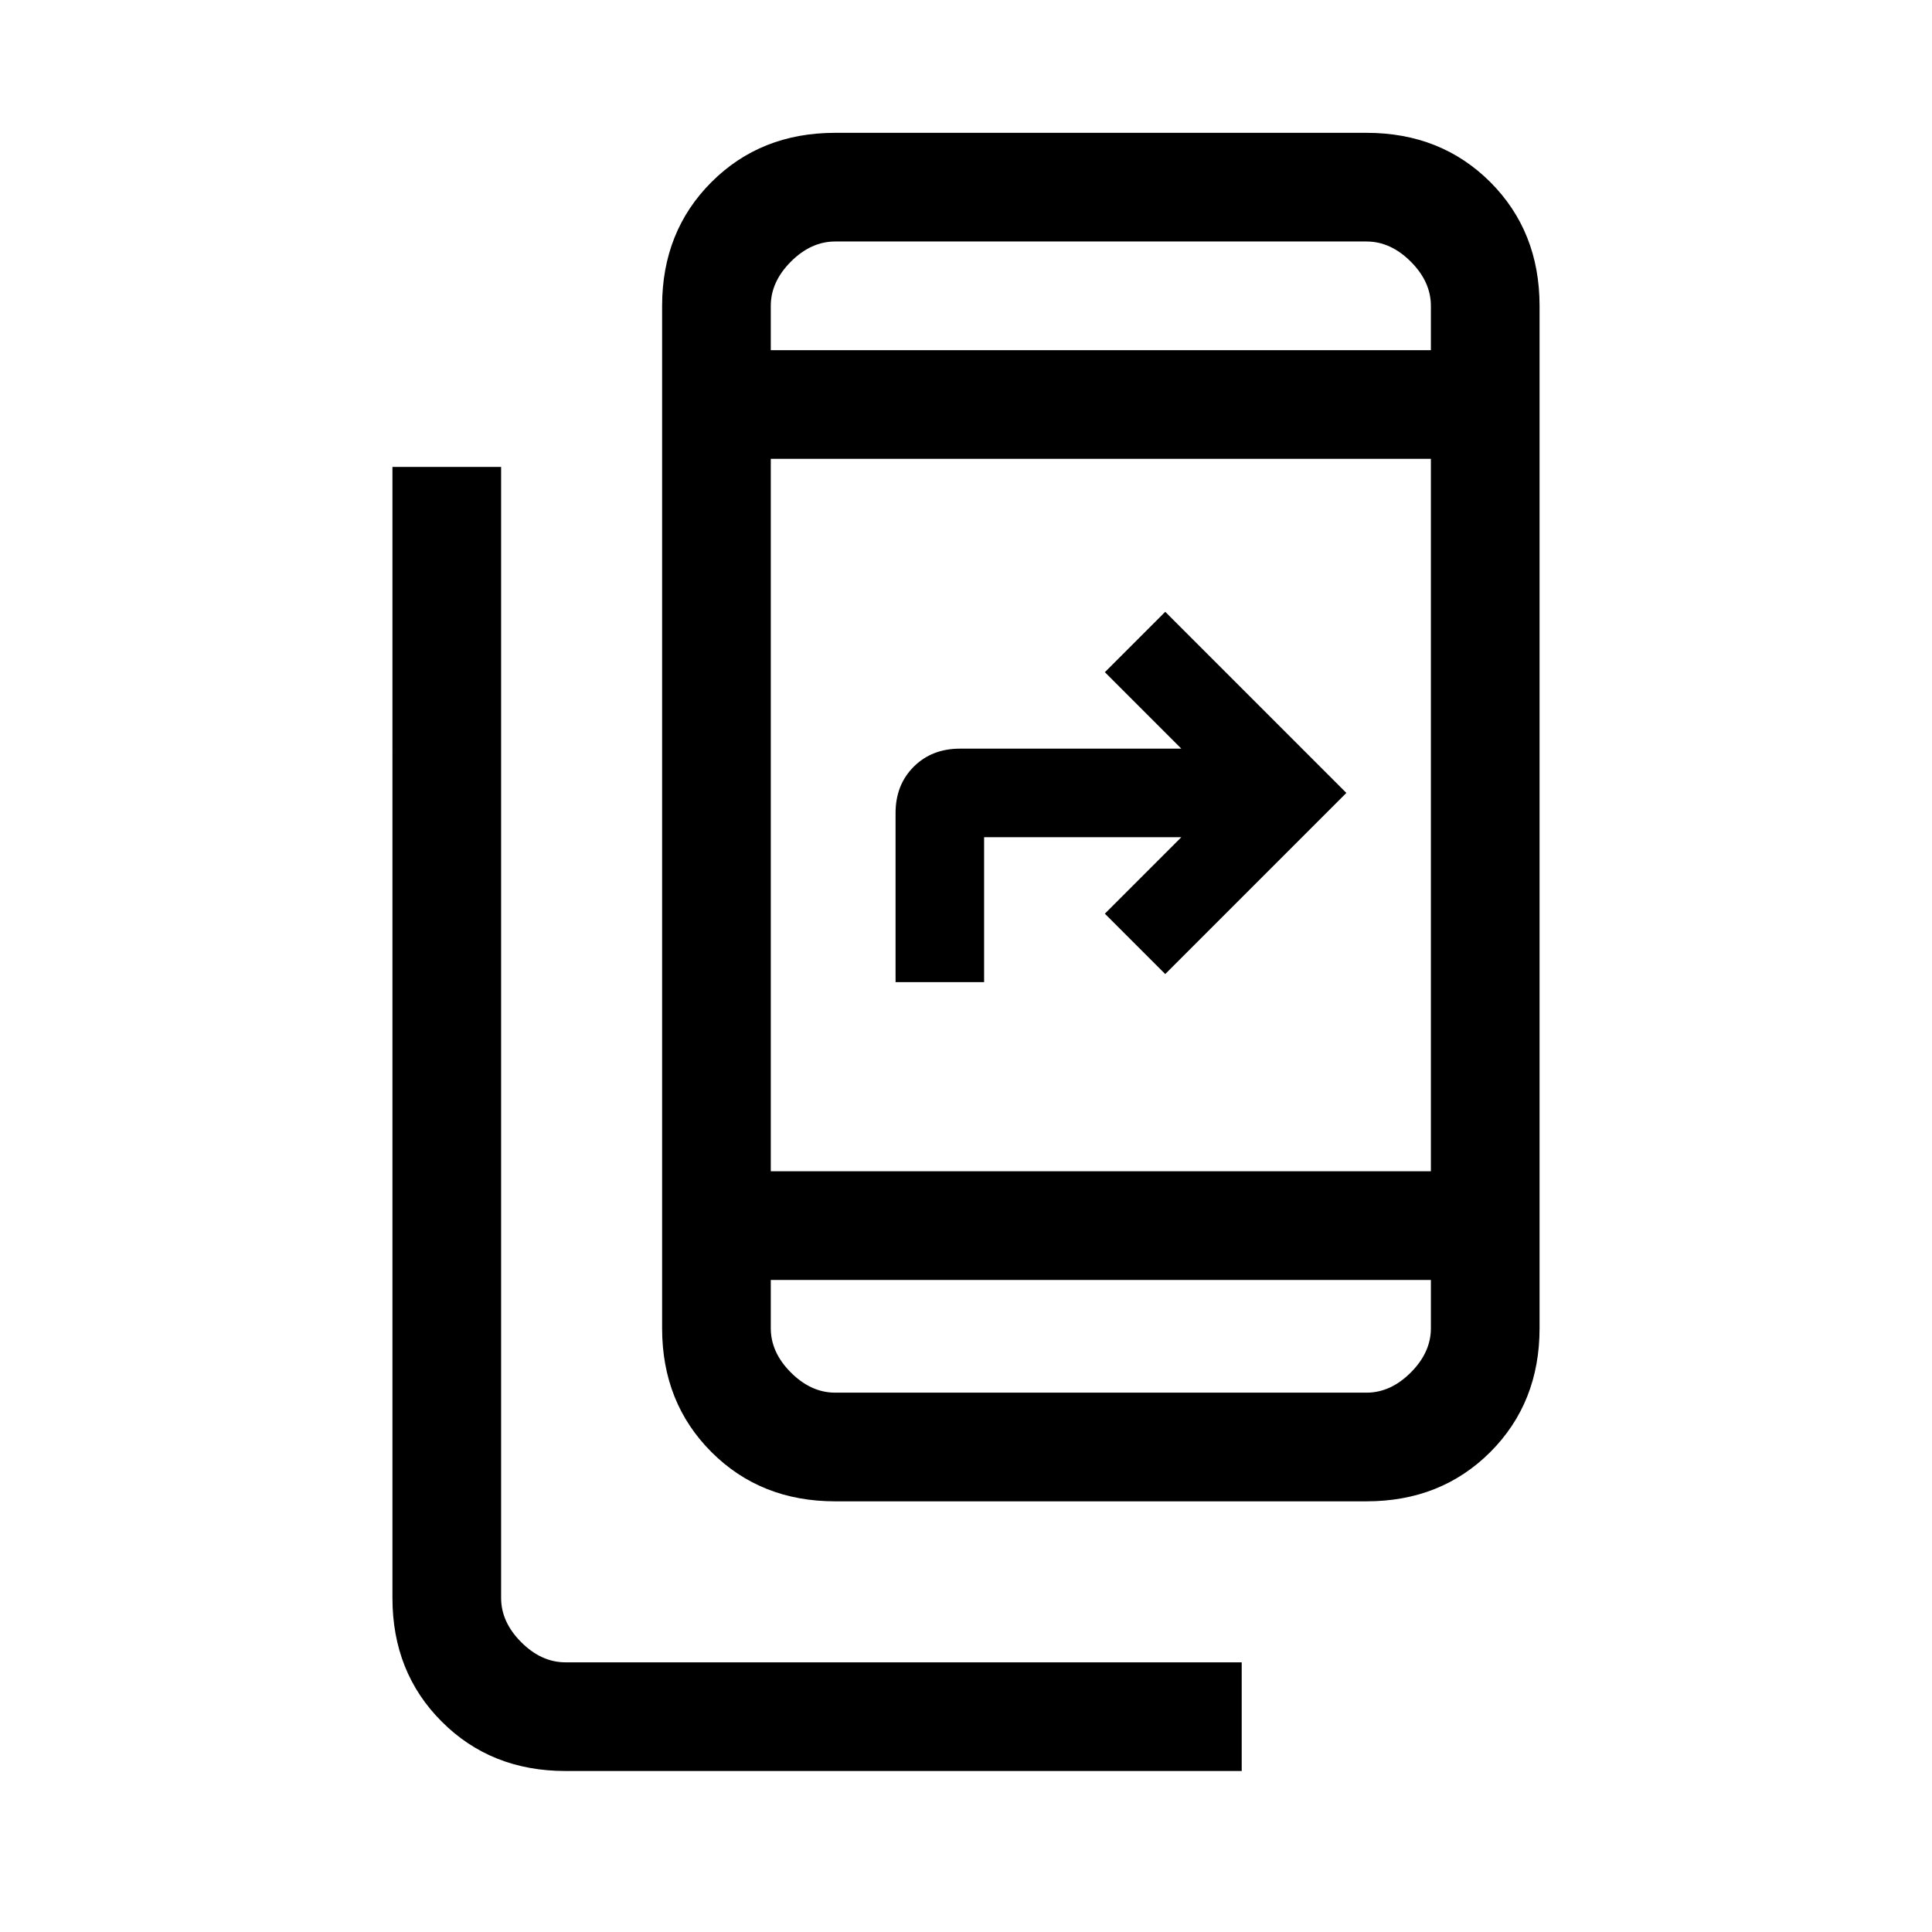 <svg xmlns="http://www.w3.org/2000/svg" height="24" width="24"><path d="M15.425 22h-8.4q-.925 0-1.537-.613-.613-.612-.613-1.537V5.8h1.35v14.05q0 .3.25.55.25.25.55.25h8.4Zm-4.3-9.8v-2.1q0-.35.225-.575.225-.225.575-.225h2.75l-.95-.95.75-.75 2.25 2.25-2.25 2.25-.75-.75.95-.95h-2.45v1.8Zm-.75 6.45q-.925 0-1.537-.612-.613-.613-.613-1.538V3.8q0-.925.613-1.538.612-.612 1.537-.612h6.6q.925 0 1.538.612.612.613.612 1.538v12.7q0 .925-.612 1.538-.613.612-1.538.612Zm-.8-2.75v.6q0 .3.25.55.25.25.55.25h6.6q.3 0 .55-.25.25-.25.25-.55v-.6Zm0 0v1.4-1.4Zm0-1.35h8.2V5.7h-8.2Zm0-10.2h8.2V3.8q0-.3-.25-.55-.25-.25-.55-.25h-6.6q-.3 0-.55.25-.25.25-.25.55Zm0 0V3v.8Z"/></svg>
